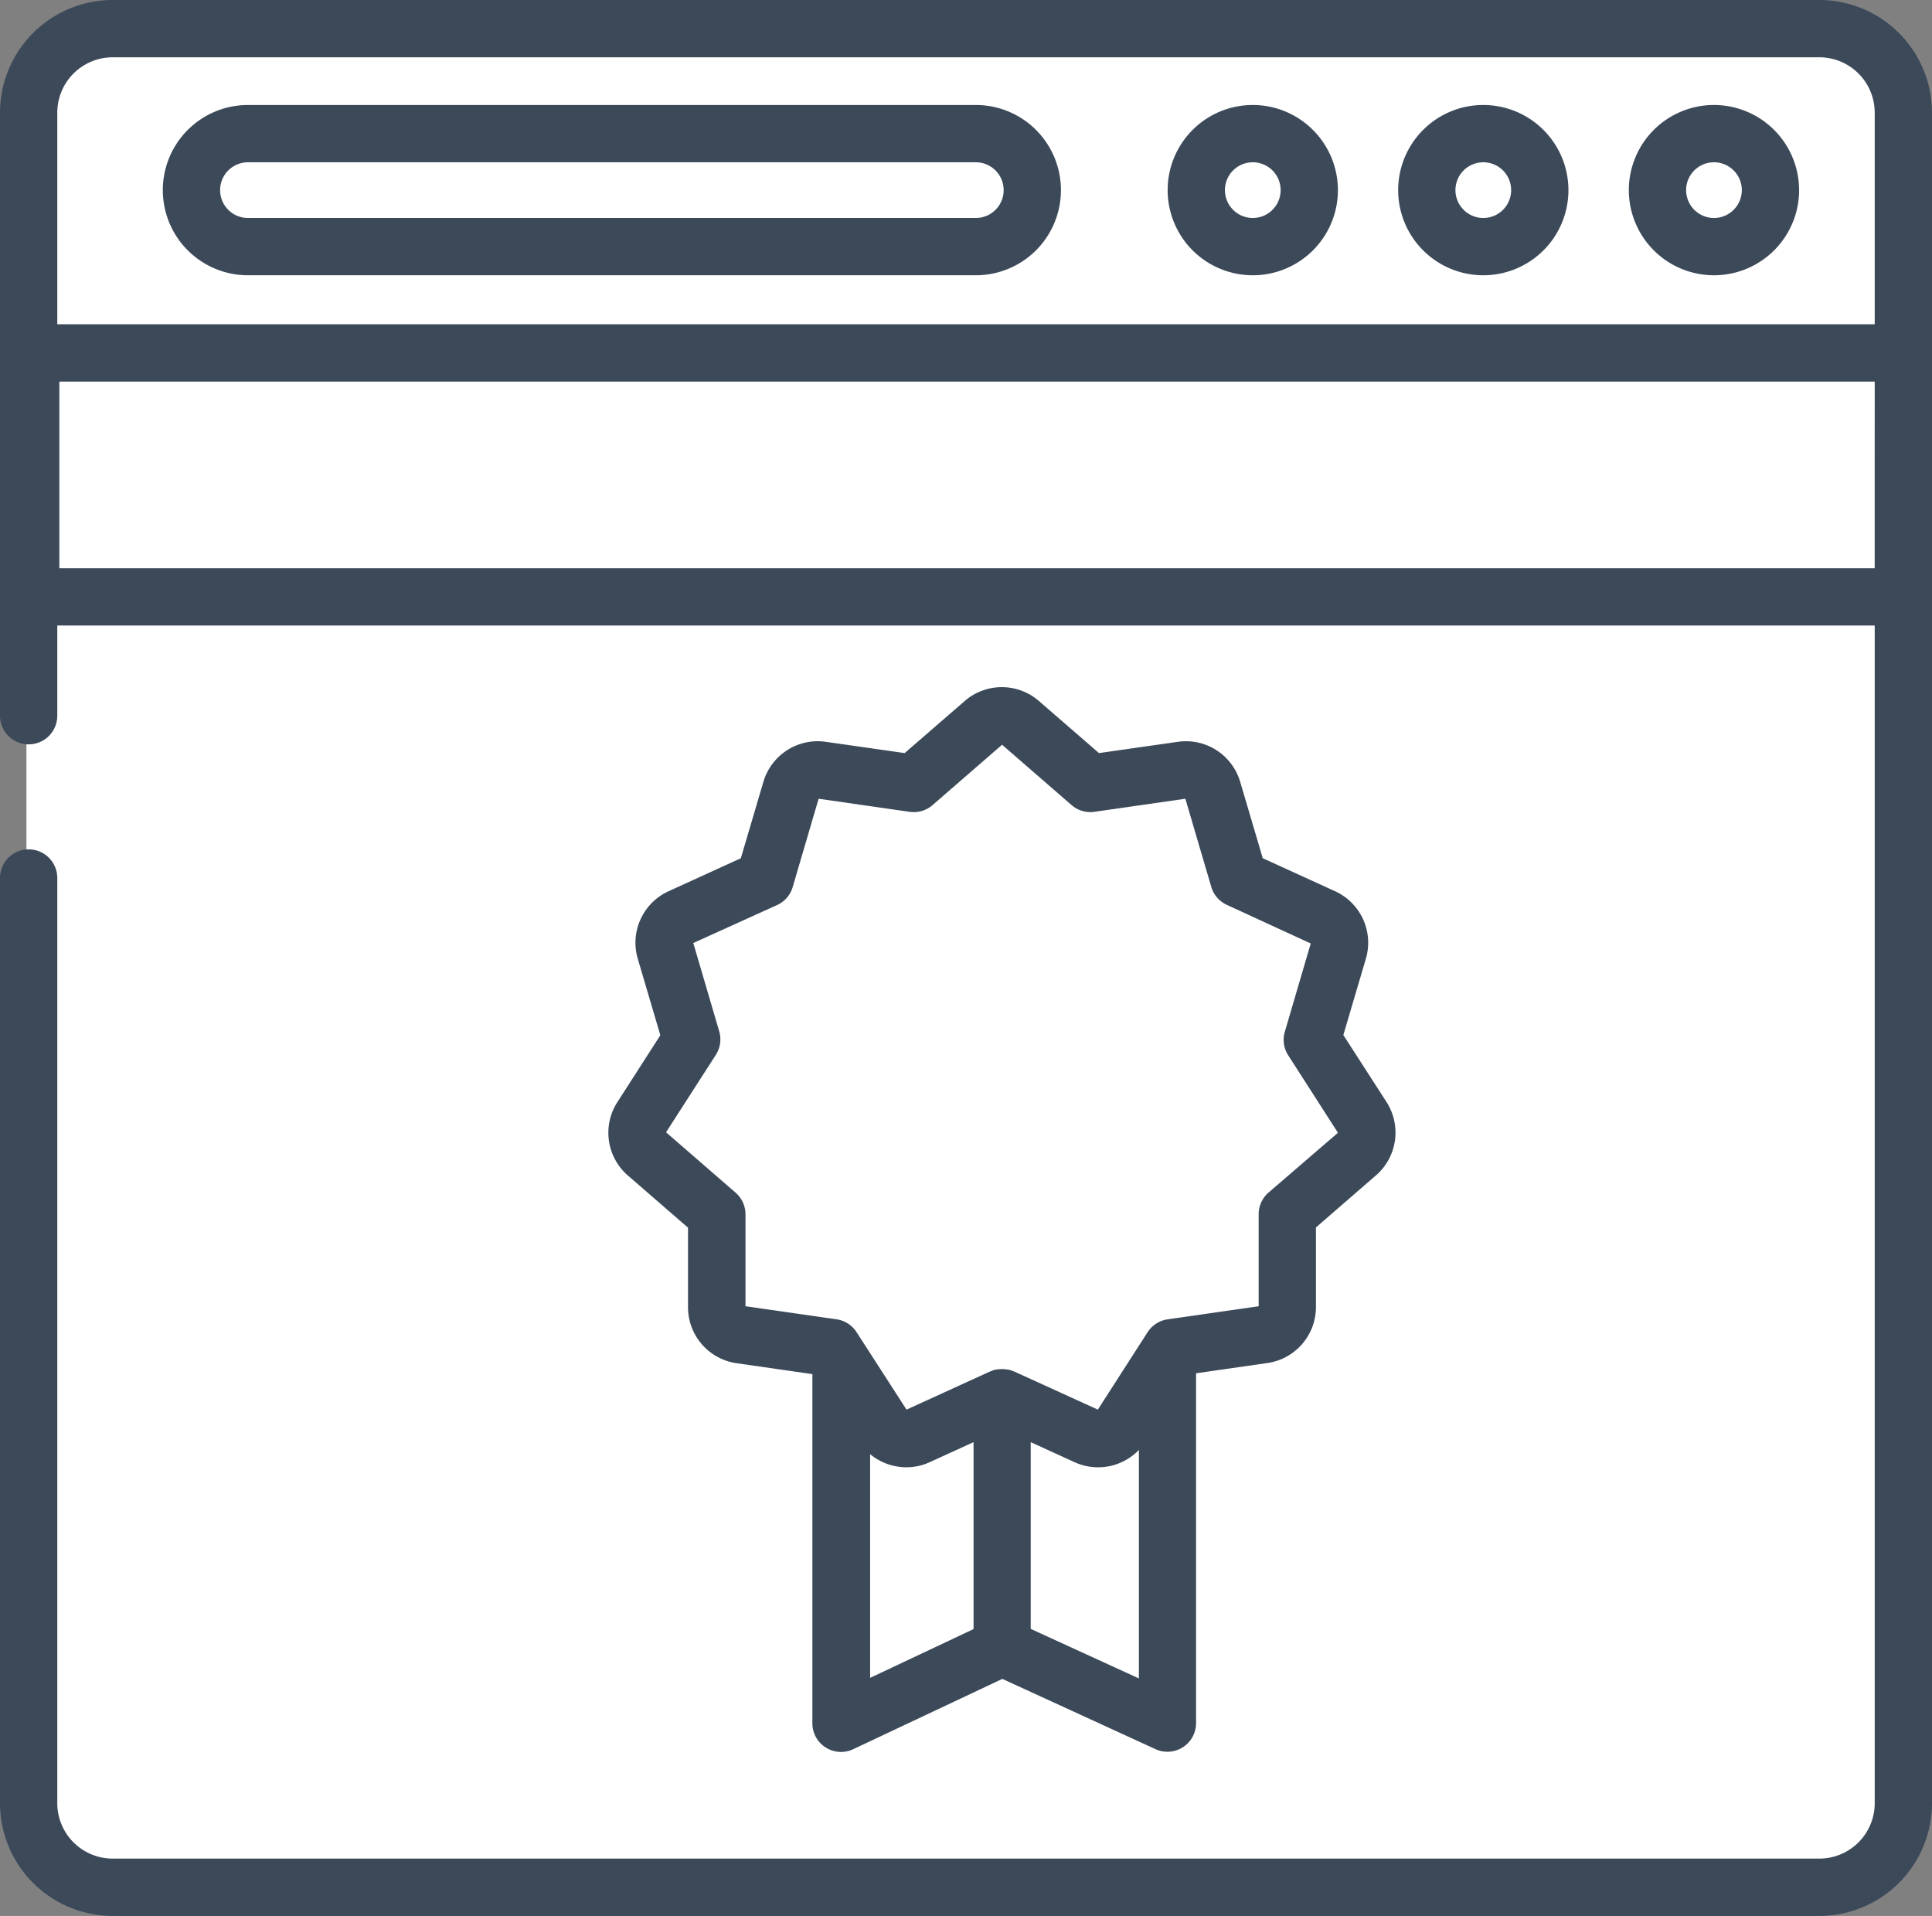 <svg xmlns="http://www.w3.org/2000/svg" viewBox="0 0 512 507.68"><rect x="0" y="0" width="512" height="507.68" fill="#808080" stroke="none"/><defs><style>.cls-1{fill:#fff;}.cls-2{fill:#3c4959;}</style></defs><title>Ресурс 11</title><g id="Слой_2" data-name="Слой 2"><g id="Слой_1-2" data-name="Слой 1"><g id="Слой_2-2" data-name="Слой 2"><polygon class="cls-1" points="7 484.82 19 496.82 34 496.82 489 496.82 499 490.82 508 457.82 504 27.78 501 15.82 491 7.82 27 7.82 15 15.82 7 27.78 7 484.82"/></g><g id="Layer_1" data-name="Layer 1"><path class="cls-2" d="M367.48,292.07,356,274.26l6-20.32a15,15,0,0,0-8.1-17.74l-19.26-8.79-6-20.32a15,15,0,0,0-16.4-10.54l-21,3-16-13.87a15,15,0,0,0-19.5,0l-16,13.87-21-3a15,15,0,0,0-16.41,10.54l-6,20.32-19.26,8.8A15,15,0,0,0,169,254l6,20.32-11.45,17.81a15,15,0,0,0,2.78,19.3l16,13.87v21.17a15,15,0,0,0,12.77,14.74l20.19,2.9v92.53a7.59,7.59,0,0,0,10.83,6.86l39.51-18.63,40.59,18.62a7.59,7.59,0,0,0,10.75-6.9v-92.7l19-2.73a15,15,0,0,0,12.77-14.74V325.24l16-13.87A15,15,0,0,0,367.48,292.07ZM258,431.67,230.59,444.6V385.32a15.06,15.06,0,0,0,9.61,3.48,14.73,14.73,0,0,0,6.13-1.33L258,382.14Zm43.8,13.07-28.65-13.12V382.14l11.67,5.33a15,15,0,0,0,17-3.27v60.54ZM336.18,316a7.59,7.59,0,0,0-2.62,5.74v24.39l-24.14,3.47a7.59,7.59,0,0,0-5.3,3.41l-13.18,20.51-22.23-10.13h-.07l-.55-.22-.18-.07a6.29,6.29,0,0,0-.62-.17h-.14a5.65,5.65,0,0,1-.68-.11h-.11a7.58,7.58,0,0,0-1.59,0h-.11a3.11,3.11,0,0,0-.68.11h-.14a2,2,0,0,0-.62.17l-.18.07-.55.22h-.07l-22.18,10.13L227,353a7.59,7.59,0,0,0-5.3-3.41l-24.14-3.47V321.77a7.59,7.59,0,0,0-2.62-5.74l-18.43-16,13.19-20.51a7.59,7.59,0,0,0,.9-6.24l-6.87-23.4,22.21-10.06a7.59,7.59,0,0,0,4.13-4.77l6.87-23.4,24.14,3.47a7.61,7.61,0,0,0,6.05-1.78l18.43-16,18.43,16a7.59,7.59,0,0,0,6,1.78l24.14-3.47L321,235a7.59,7.59,0,0,0,4.13,4.77L347.36,250l-6.87,23.4a7.59,7.59,0,0,0,.9,6.24l13.18,20.52Z"/><path class="cls-2" d="M482.14,0H29.85A29.89,29.89,0,0,0,0,29.82V189.65a7.59,7.59,0,0,0,15.18,0v-23.9H496.82V477.82a14.69,14.69,0,0,1-14.67,14.67H29.85a14.69,14.69,0,0,1-14.67-14.67V232.65a7.59,7.59,0,0,0-15.18,0V477.82a29.89,29.89,0,0,0,29.85,29.86h452.3A29.89,29.89,0,0,0,512,477.82v-448A29.89,29.89,0,0,0,482.14,0Zm14.67,150.57H15.73V101.11H496.82Zm0-64.65H15.18V29.82A14.69,14.69,0,0,1,29.85,15.18h452.3a14.69,14.69,0,0,1,14.67,14.64V85.93Z"/><path class="cls-2" d="M454.22,27.82a22.56,22.56,0,1,0,22.56,22.56h0A22.58,22.58,0,0,0,454.22,27.82Zm0,29.94a7.38,7.38,0,1,1,7.38-7.38,7.38,7.38,0,0,1-7.38,7.38Z"/><path class="cls-2" d="M393.09,27.82a22.56,22.56,0,1,0,22.56,22.56h0A22.58,22.58,0,0,0,393.09,27.82Zm0,29.94a7.38,7.38,0,1,1,7.38-7.38,7.38,7.38,0,0,1-7.38,7.38Z"/><path class="cls-2" d="M332,27.82a22.56,22.56,0,1,0,22.56,22.56h0A22.58,22.58,0,0,0,332,27.82Zm0,29.94a7.38,7.38,0,1,1,7.38-7.38A7.38,7.38,0,0,1,332,57.76Z"/><path class="cls-2" d="M258.6,27.82H65.71a22.56,22.56,0,0,0,0,45.12H258.6a22.56,22.56,0,0,0,0-45.12Zm0,29.94H65.71a7.38,7.38,0,0,1,0-14.76H258.6a7.38,7.38,0,1,1,0,14.76Z"/></g></g></g></svg>